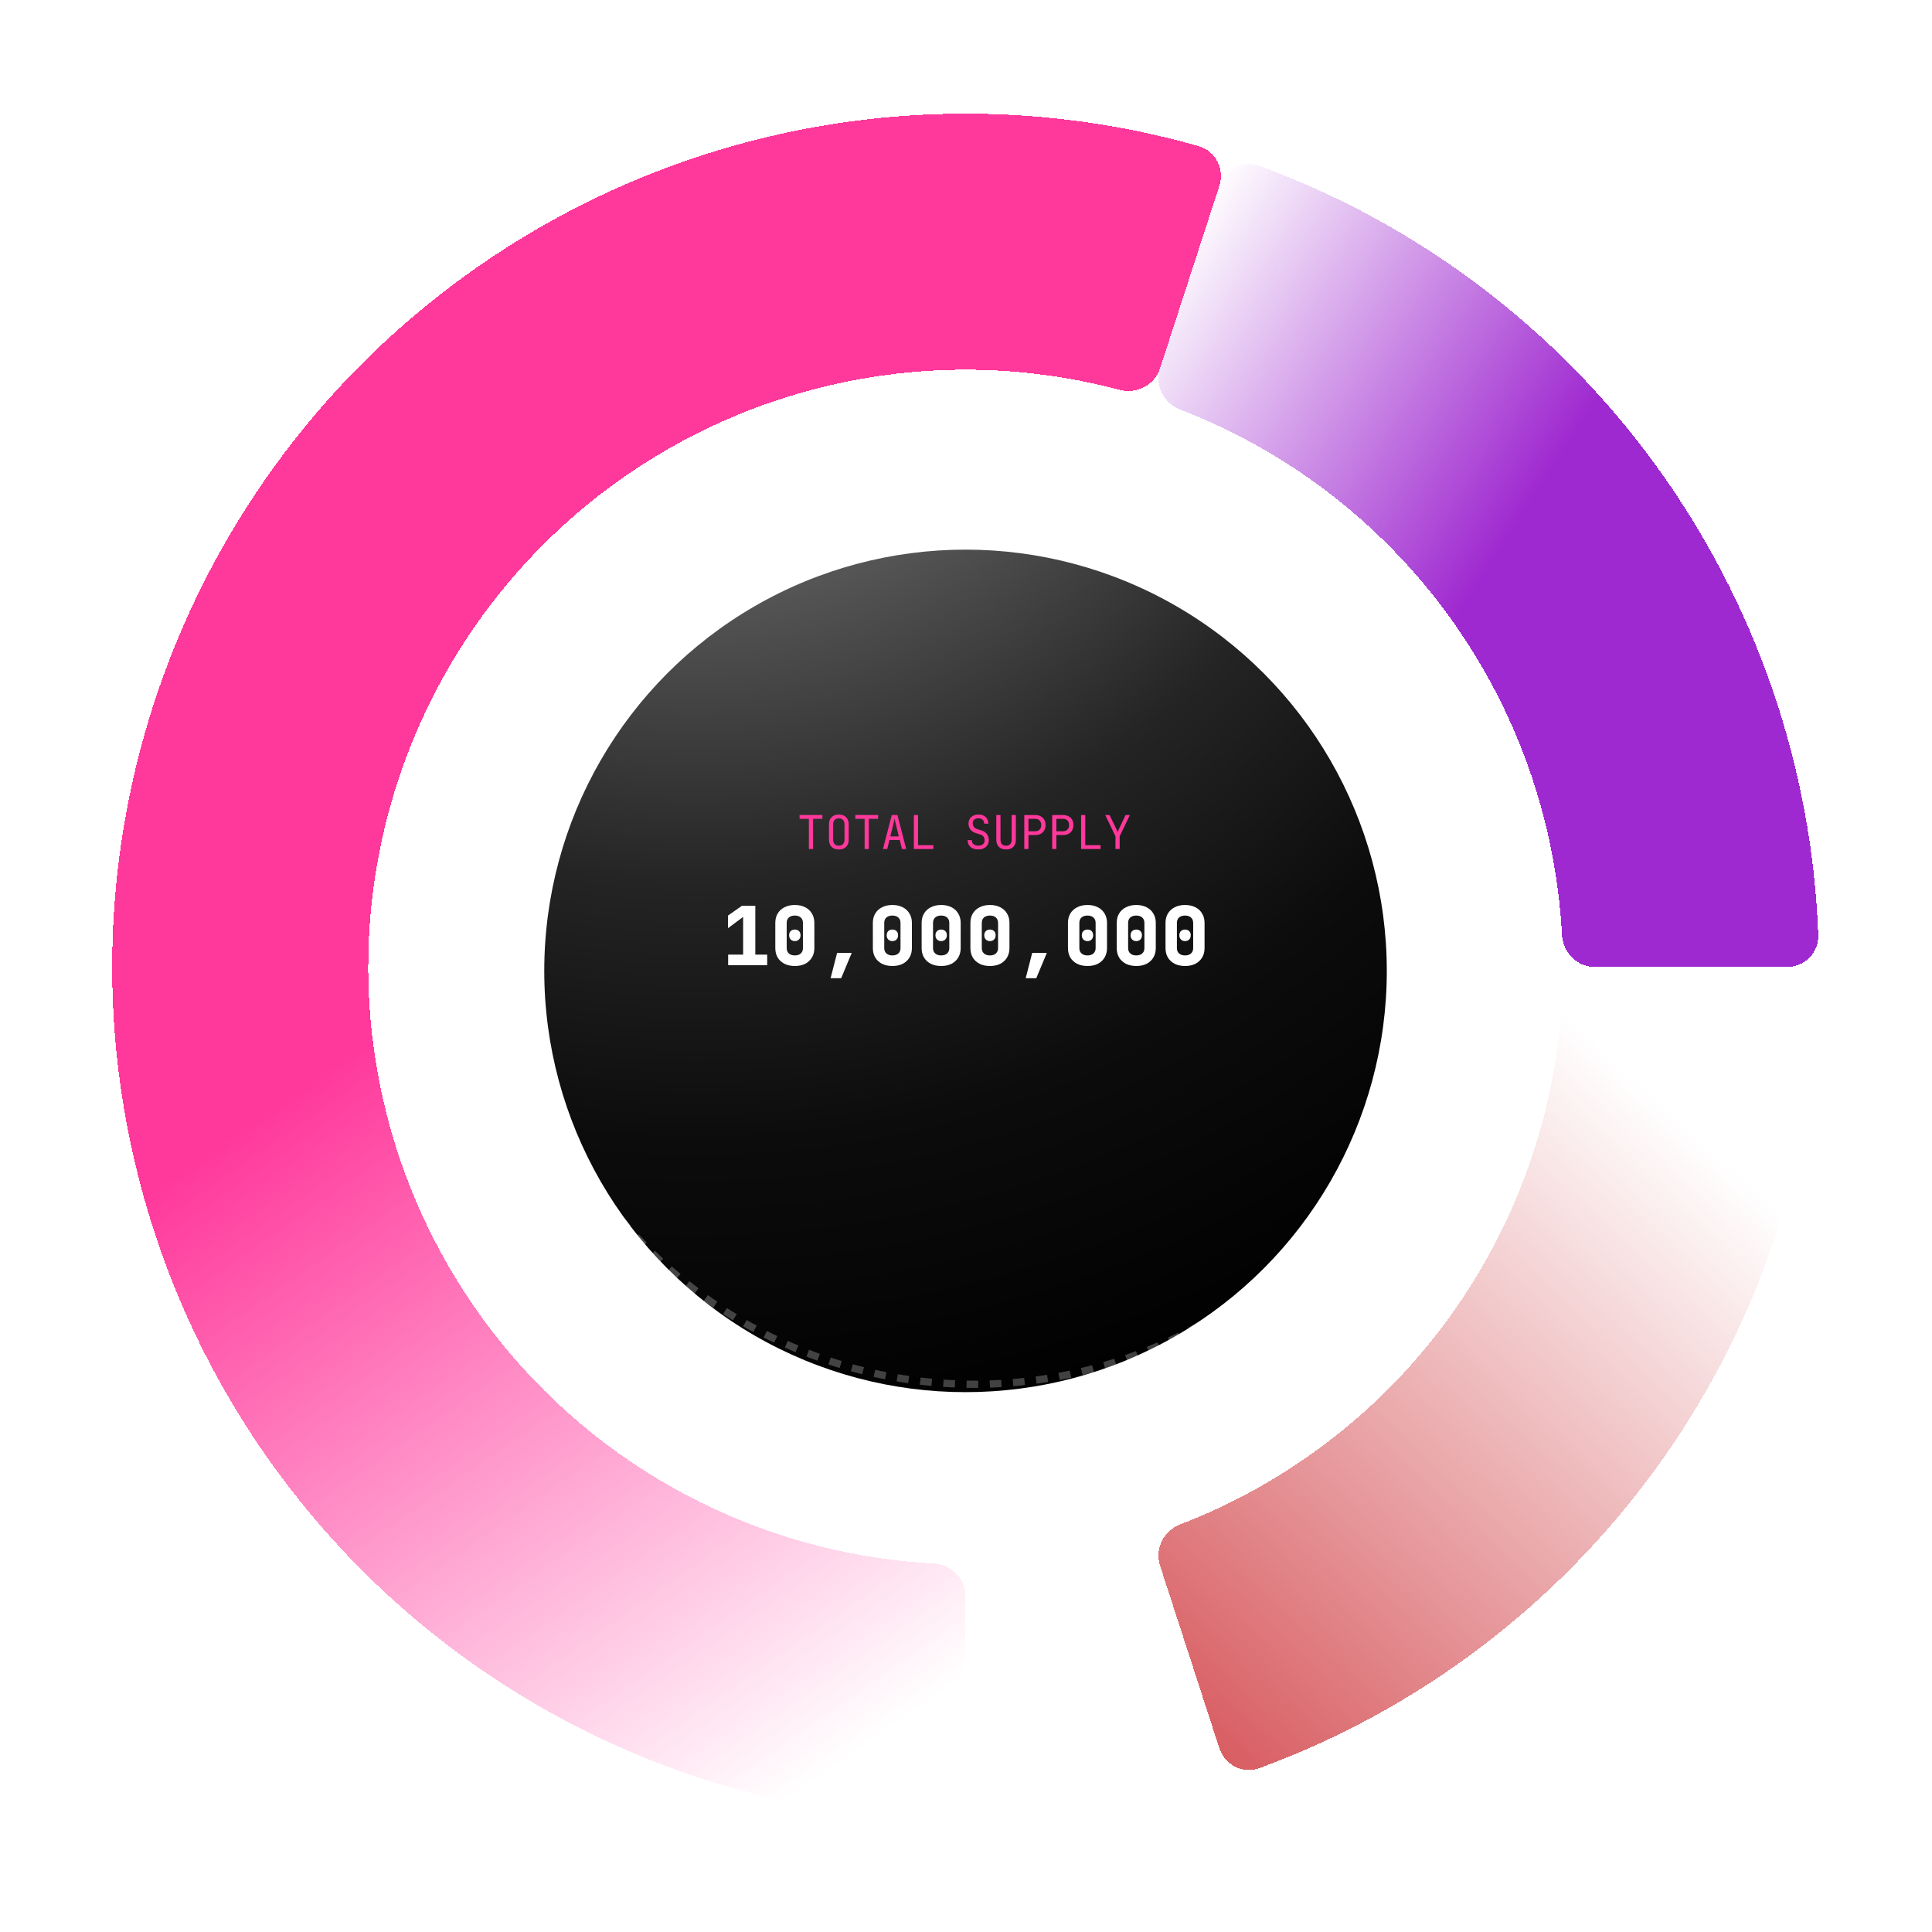 <svg width="665" height="665" viewBox="0 0 665 665" fill="none" xmlns="http://www.w3.org/2000/svg">
<g filter="url(#filter0_d_2316_210)">
<path d="M332.337 592.44C332.337 598.515 327.41 603.461 321.339 603.234C282.651 601.784 244.593 592.699 209.368 576.46C170.811 558.684 136.565 532.761 108.991 500.476C81.417 468.191 61.17 430.311 49.645 389.447C38.12 348.584 35.592 305.707 42.233 263.772C48.875 221.837 64.53 181.84 88.118 146.538C111.706 111.235 142.668 81.467 178.869 59.282C215.07 37.098 255.651 23.026 297.814 18.036C336.333 13.477 375.336 16.596 412.578 27.173C418.423 28.833 421.58 35.059 419.702 40.837L399.271 103.717C397.394 109.495 391.195 112.627 385.325 111.061C360.22 104.365 334.039 102.479 308.171 105.541C278.657 109.034 250.25 118.885 224.909 134.414C199.568 149.943 177.895 170.781 161.384 195.492C144.872 220.204 133.914 248.202 129.264 277.556C124.615 306.911 126.385 336.925 134.453 365.529C142.52 394.134 156.693 420.649 175.995 443.249C195.297 465.849 219.269 483.995 246.259 496.438C269.915 507.343 295.397 513.64 321.342 515.03C327.409 515.355 332.337 520.249 332.337 526.324L332.337 592.44Z" fill="url(#paint0_linear_2316_210)" shape-rendering="crispEdges"/>
</g>
<g filter="url(#filter1_d_2316_210)">
<path d="M419.702 40.837C421.58 35.059 427.794 31.878 433.498 33.97C488.128 54.011 535.661 89.865 569.962 137.076C604.262 184.286 623.673 240.572 625.851 298.722C626.079 304.793 621.132 309.72 615.057 309.72L548.941 309.72C542.866 309.72 537.972 304.791 537.647 298.724C535.53 259.192 522.036 221.023 498.674 188.869C475.313 156.715 443.182 132.086 406.239 117.856C400.57 115.673 397.394 109.495 399.271 103.717L419.702 40.837Z" fill="url(#paint1_linear_2316_210)" shape-rendering="crispEdges"/>
</g>
<g filter="url(#filter2_d_2316_210)">
<path d="M615.057 309.72C621.132 309.72 626.079 314.647 625.851 320.718C623.673 378.867 604.262 435.154 569.962 482.364C535.661 529.575 488.128 565.429 433.498 585.47C427.794 587.562 421.58 584.38 419.702 578.603L399.271 515.723C397.394 509.945 400.57 503.767 406.239 501.583C443.182 487.354 475.313 462.725 498.674 430.571C522.036 398.417 535.53 360.248 537.647 320.715C537.972 314.649 542.866 309.72 548.941 309.72L615.057 309.72Z" fill="url(#paint2_linear_2316_210)" shape-rendering="crispEdges"/>
</g>
<g filter="url(#filter3_di_2316_210)">
<circle cx="332.338" cy="309.72" r="145" fill="url(#paint3_radial_2316_210)"/>
</g>
<path d="M250.633 332.22V328.58H255.785V315.616L250.577 319.48V315.14L255.365 311.78H259.985V328.58H264.073V332.22H250.633ZM273.61 332.5C272.228 332.5 271.034 332.248 270.026 331.744C269.018 331.221 268.234 330.503 267.674 329.588C267.132 328.655 266.862 327.572 266.862 326.34V317.66C266.862 316.428 267.132 315.355 267.674 314.44C268.234 313.507 269.018 312.788 270.026 312.284C271.034 311.761 272.219 311.5 273.582 311.5C274.963 311.5 276.148 311.761 277.138 312.284C278.146 312.788 278.92 313.507 279.462 314.44C280.022 315.355 280.302 316.428 280.302 317.66V326.34C280.302 327.572 280.022 328.655 279.462 329.588C278.92 330.503 278.146 331.221 277.138 331.744C276.148 332.248 274.972 332.5 273.61 332.5ZM273.582 328.86C274.459 328.86 275.14 328.636 275.626 328.188C276.13 327.74 276.382 327.124 276.382 326.34V317.66C276.382 316.876 276.13 316.26 275.626 315.812C275.14 315.364 274.459 315.14 273.582 315.14C272.704 315.14 272.014 315.364 271.51 315.812C271.024 316.26 270.782 316.876 270.782 317.66V326.34C270.782 327.124 271.034 327.74 271.538 328.188C272.042 328.636 272.723 328.86 273.582 328.86ZM273.582 323.932C273.003 323.932 272.527 323.745 272.154 323.372C271.799 322.999 271.622 322.513 271.622 321.916C271.622 321.319 271.799 320.843 272.154 320.488C272.527 320.133 273.003 319.956 273.582 319.956C274.179 319.956 274.655 320.133 275.01 320.488C275.364 320.843 275.542 321.319 275.542 321.916C275.542 322.513 275.364 322.999 275.01 323.372C274.655 323.745 274.179 323.932 273.582 323.932ZM285.891 336.7L288.131 327.992H293.171L289.531 336.7H285.891ZM307.188 332.5C305.806 332.5 304.612 332.248 303.604 331.744C302.596 331.221 301.812 330.503 301.252 329.588C300.71 328.655 300.44 327.572 300.44 326.34V317.66C300.44 316.428 300.71 315.355 301.252 314.44C301.812 313.507 302.596 312.788 303.604 312.284C304.612 311.761 305.797 311.5 307.16 311.5C308.541 311.5 309.726 311.761 310.716 312.284C311.724 312.788 312.498 313.507 313.04 314.44C313.6 315.355 313.88 316.428 313.88 317.66V326.34C313.88 327.572 313.6 328.655 313.04 329.588C312.498 330.503 311.724 331.221 310.716 331.744C309.726 332.248 308.55 332.5 307.188 332.5ZM307.16 328.86C308.037 328.86 308.718 328.636 309.204 328.188C309.708 327.74 309.96 327.124 309.96 326.34V317.66C309.96 316.876 309.708 316.26 309.204 315.812C308.718 315.364 308.037 315.14 307.16 315.14C306.282 315.14 305.592 315.364 305.088 315.812C304.602 316.26 304.36 316.876 304.36 317.66V326.34C304.36 327.124 304.612 327.74 305.116 328.188C305.62 328.636 306.301 328.86 307.16 328.86ZM307.16 323.932C306.581 323.932 306.105 323.745 305.732 323.372C305.377 322.999 305.2 322.513 305.2 321.916C305.2 321.319 305.377 320.843 305.732 320.488C306.105 320.133 306.581 319.956 307.16 319.956C307.757 319.956 308.233 320.133 308.588 320.488C308.942 320.843 309.12 321.319 309.12 321.916C309.12 322.513 308.942 322.999 308.588 323.372C308.233 323.745 307.757 323.932 307.16 323.932ZM323.977 332.5C322.595 332.5 321.401 332.248 320.393 331.744C319.385 331.221 318.601 330.503 318.041 329.588C317.499 328.655 317.229 327.572 317.229 326.34V317.66C317.229 316.428 317.499 315.355 318.041 314.44C318.601 313.507 319.385 312.788 320.393 312.284C321.401 311.761 322.586 311.5 323.949 311.5C325.33 311.5 326.515 311.761 327.505 312.284C328.513 312.788 329.287 313.507 329.829 314.44C330.389 315.355 330.669 316.428 330.669 317.66V326.34C330.669 327.572 330.389 328.655 329.829 329.588C329.287 330.503 328.513 331.221 327.505 331.744C326.515 332.248 325.339 332.5 323.977 332.5ZM323.949 328.86C324.826 328.86 325.507 328.636 325.993 328.188C326.497 327.74 326.749 327.124 326.749 326.34V317.66C326.749 316.876 326.497 316.26 325.993 315.812C325.507 315.364 324.826 315.14 323.949 315.14C323.071 315.14 322.381 315.364 321.877 315.812C321.391 316.26 321.149 316.876 321.149 317.66V326.34C321.149 327.124 321.401 327.74 321.905 328.188C322.409 328.636 323.09 328.86 323.949 328.86ZM323.949 323.932C323.37 323.932 322.894 323.745 322.521 323.372C322.166 322.999 321.989 322.513 321.989 321.916C321.989 321.319 322.166 320.843 322.521 320.488C322.894 320.133 323.37 319.956 323.949 319.956C324.546 319.956 325.022 320.133 325.377 320.488C325.731 320.843 325.909 321.319 325.909 321.916C325.909 322.513 325.731 322.999 325.377 323.372C325.022 323.745 324.546 323.932 323.949 323.932ZM340.766 332.5C339.385 332.5 338.19 332.248 337.182 331.744C336.174 331.221 335.39 330.503 334.83 329.588C334.289 328.655 334.018 327.572 334.018 326.34V317.66C334.018 316.428 334.289 315.355 334.83 314.44C335.39 313.507 336.174 312.788 337.182 312.284C338.19 311.761 339.375 311.5 340.738 311.5C342.119 311.5 343.305 311.761 344.294 312.284C345.302 312.788 346.077 313.507 346.618 314.44C347.178 315.355 347.458 316.428 347.458 317.66V326.34C347.458 327.572 347.178 328.655 346.618 329.588C346.077 330.503 345.302 331.221 344.294 331.744C343.305 332.248 342.129 332.5 340.766 332.5ZM340.738 328.86C341.615 328.86 342.297 328.636 342.782 328.188C343.286 327.74 343.538 327.124 343.538 326.34V317.66C343.538 316.876 343.286 316.26 342.782 315.812C342.297 315.364 341.615 315.14 340.738 315.14C339.861 315.14 339.17 315.364 338.666 315.812C338.181 316.26 337.938 316.876 337.938 317.66V326.34C337.938 327.124 338.19 327.74 338.694 328.188C339.198 328.636 339.879 328.86 340.738 328.86ZM340.738 323.932C340.159 323.932 339.683 323.745 339.31 323.372C338.955 322.999 338.778 322.513 338.778 321.916C338.778 321.319 338.955 320.843 339.31 320.488C339.683 320.133 340.159 319.956 340.738 319.956C341.335 319.956 341.811 320.133 342.166 320.488C342.521 320.843 342.698 321.319 342.698 321.916C342.698 322.513 342.521 322.999 342.166 323.372C341.811 323.745 341.335 323.932 340.738 323.932ZM353.047 336.7L355.287 327.992H360.327L356.687 336.7H353.047ZM374.344 332.5C372.963 332.5 371.768 332.248 370.76 331.744C369.752 331.221 368.968 330.503 368.408 329.588C367.867 328.655 367.596 327.572 367.596 326.34V317.66C367.596 316.428 367.867 315.355 368.408 314.44C368.968 313.507 369.752 312.788 370.76 312.284C371.768 311.761 372.953 311.5 374.316 311.5C375.697 311.5 376.883 311.761 377.872 312.284C378.88 312.788 379.655 313.507 380.196 314.44C380.756 315.355 381.036 316.428 381.036 317.66V326.34C381.036 327.572 380.756 328.655 380.196 329.588C379.655 330.503 378.88 331.221 377.872 331.744C376.883 332.248 375.707 332.5 374.344 332.5ZM374.316 328.86C375.193 328.86 375.875 328.636 376.36 328.188C376.864 327.74 377.116 327.124 377.116 326.34V317.66C377.116 316.876 376.864 316.26 376.36 315.812C375.875 315.364 375.193 315.14 374.316 315.14C373.439 315.14 372.748 315.364 372.244 315.812C371.759 316.26 371.516 316.876 371.516 317.66V326.34C371.516 327.124 371.768 327.74 372.272 328.188C372.776 328.636 373.457 328.86 374.316 328.86ZM374.316 323.932C373.737 323.932 373.261 323.745 372.888 323.372C372.533 322.999 372.356 322.513 372.356 321.916C372.356 321.319 372.533 320.843 372.888 320.488C373.261 320.133 373.737 319.956 374.316 319.956C374.913 319.956 375.389 320.133 375.744 320.488C376.099 320.843 376.276 321.319 376.276 321.916C376.276 322.513 376.099 322.999 375.744 323.372C375.389 323.745 374.913 323.932 374.316 323.932ZM391.133 332.5C389.752 332.5 388.557 332.248 387.549 331.744C386.541 331.221 385.757 330.503 385.197 329.588C384.656 328.655 384.385 327.572 384.385 326.34V317.66C384.385 316.428 384.656 315.355 385.197 314.44C385.757 313.507 386.541 312.788 387.549 312.284C388.557 311.761 389.742 311.5 391.105 311.5C392.486 311.5 393.672 311.761 394.661 312.284C395.669 312.788 396.444 313.507 396.985 314.44C397.545 315.355 397.825 316.428 397.825 317.66V326.34C397.825 327.572 397.545 328.655 396.985 329.588C396.444 330.503 395.669 331.221 394.661 331.744C393.672 332.248 392.496 332.5 391.133 332.5ZM391.105 328.86C391.982 328.86 392.664 328.636 393.149 328.188C393.653 327.74 393.905 327.124 393.905 326.34V317.66C393.905 316.876 393.653 316.26 393.149 315.812C392.664 315.364 391.982 315.14 391.105 315.14C390.228 315.14 389.537 315.364 389.033 315.812C388.548 316.26 388.305 316.876 388.305 317.66V326.34C388.305 327.124 388.557 327.74 389.061 328.188C389.565 328.636 390.246 328.86 391.105 328.86ZM391.105 323.932C390.526 323.932 390.05 323.745 389.677 323.372C389.322 322.999 389.145 322.513 389.145 321.916C389.145 321.319 389.322 320.843 389.677 320.488C390.05 320.133 390.526 319.956 391.105 319.956C391.702 319.956 392.178 320.133 392.533 320.488C392.888 320.843 393.065 321.319 393.065 321.916C393.065 322.513 392.888 322.999 392.533 323.372C392.178 323.745 391.702 323.932 391.105 323.932ZM407.922 332.5C406.541 332.5 405.346 332.248 404.338 331.744C403.33 331.221 402.546 330.503 401.986 329.588C401.445 328.655 401.174 327.572 401.174 326.34V317.66C401.174 316.428 401.445 315.355 401.986 314.44C402.546 313.507 403.33 312.788 404.338 312.284C405.346 311.761 406.531 311.5 407.894 311.5C409.275 311.5 410.461 311.761 411.45 312.284C412.458 312.788 413.233 313.507 413.774 314.44C414.334 315.355 414.614 316.428 414.614 317.66V326.34C414.614 327.572 414.334 328.655 413.774 329.588C413.233 330.503 412.458 331.221 411.45 331.744C410.461 332.248 409.285 332.5 407.922 332.5ZM407.894 328.86C408.771 328.86 409.453 328.636 409.938 328.188C410.442 327.74 410.694 327.124 410.694 326.34V317.66C410.694 316.876 410.442 316.26 409.938 315.812C409.453 315.364 408.771 315.14 407.894 315.14C407.017 315.14 406.326 315.364 405.822 315.812C405.337 316.26 405.094 316.876 405.094 317.66V326.34C405.094 327.124 405.346 327.74 405.85 328.188C406.354 328.636 407.035 328.86 407.894 328.86ZM407.894 323.932C407.315 323.932 406.839 323.745 406.466 323.372C406.111 322.999 405.934 322.513 405.934 321.916C405.934 321.319 406.111 320.843 406.466 320.488C406.839 320.133 407.315 319.956 407.894 319.956C408.491 319.956 408.967 320.133 409.322 320.488C409.677 320.843 409.854 321.319 409.854 321.916C409.854 322.513 409.677 322.999 409.322 323.372C408.967 323.745 408.491 323.932 407.894 323.932Z" fill="white"/>
<path d="M278.418 292.22V281.836H275.218V280.524H283.058V281.836H279.858V292.22H278.418ZM288.732 292.38C288.028 292.38 287.42 292.247 286.908 291.98C286.406 291.713 286.017 291.329 285.74 290.828C285.473 290.316 285.34 289.713 285.34 289.02V283.74C285.34 283.036 285.473 282.433 285.74 281.932C286.017 281.431 286.406 281.047 286.908 280.78C287.42 280.513 288.028 280.38 288.732 280.38C289.436 280.38 290.038 280.513 290.54 280.78C291.052 281.047 291.441 281.431 291.708 281.932C291.985 282.433 292.124 283.031 292.124 283.724V289.02C292.124 289.713 291.985 290.316 291.708 290.828C291.441 291.329 291.052 291.713 290.54 291.98C290.038 292.247 289.436 292.38 288.732 292.38ZM288.732 291.084C289.361 291.084 289.841 290.908 290.172 290.556C290.513 290.193 290.684 289.681 290.684 289.02V283.74C290.684 283.079 290.513 282.572 290.172 282.22C289.841 281.857 289.361 281.676 288.732 281.676C288.113 281.676 287.633 281.857 287.292 282.22C286.95 282.572 286.78 283.079 286.78 283.74V289.02C286.78 289.681 286.95 290.193 287.292 290.556C287.633 290.908 288.113 291.084 288.732 291.084ZM297.605 292.22V281.836H294.405V280.524H302.245V281.836H299.045V292.22H297.605ZM303.919 292.22L306.959 280.54H308.895L311.919 292.22H310.463L309.695 289.116H306.159L305.391 292.22H303.919ZM306.447 287.9H309.391L308.495 284.3C308.324 283.617 308.191 283.047 308.095 282.588C307.999 282.129 307.94 281.831 307.919 281.692C307.898 281.831 307.839 282.129 307.743 282.588C307.647 283.047 307.514 283.612 307.343 284.284L306.447 287.9ZM314.553 292.22V280.54H315.993V290.908H321.273V292.22H314.553ZM336.764 292.38C335.996 292.38 335.335 292.252 334.78 291.996C334.236 291.74 333.815 291.372 333.516 290.892C333.218 290.412 333.063 289.841 333.052 289.18H334.492C334.492 289.767 334.69 290.231 335.084 290.572C335.49 290.913 336.05 291.084 336.764 291.084C337.436 291.084 337.959 290.919 338.332 290.588C338.716 290.257 338.908 289.799 338.908 289.212C338.908 288.743 338.78 288.332 338.524 287.98C338.279 287.628 337.922 287.383 337.452 287.244L335.868 286.748C335.068 286.503 334.45 286.092 334.012 285.516C333.586 284.94 333.372 284.263 333.372 283.484C333.372 282.855 333.511 282.311 333.788 281.852C334.076 281.383 334.476 281.02 334.988 280.764C335.5 280.497 336.103 280.364 336.796 280.364C337.82 280.364 338.642 280.652 339.26 281.228C339.879 281.793 340.194 282.551 340.204 283.5H338.764C338.764 282.924 338.588 282.476 338.236 282.156C337.895 281.825 337.41 281.66 336.78 281.66C336.162 281.66 335.676 281.809 335.324 282.108C334.983 282.407 334.812 282.823 334.812 283.356C334.812 283.836 334.94 284.252 335.196 284.604C335.452 284.956 335.82 285.207 336.3 285.356L337.9 285.868C338.679 286.113 339.282 286.529 339.708 287.116C340.135 287.703 340.348 288.391 340.348 289.18C340.348 289.82 340.199 290.38 339.9 290.86C339.602 291.34 339.18 291.713 338.636 291.98C338.103 292.247 337.479 292.38 336.764 292.38ZM346.294 292.38C345.206 292.38 344.374 292.081 343.798 291.484C343.222 290.876 342.934 290.055 342.934 289.02V280.54H344.374V289.02C344.374 289.66 344.529 290.167 344.838 290.54C345.158 290.913 345.643 291.1 346.294 291.1C346.934 291.1 347.414 290.913 347.734 290.54C348.054 290.167 348.214 289.66 348.214 289.02V280.54H349.654V289.02C349.654 290.065 349.366 290.887 348.79 291.484C348.225 292.081 347.393 292.38 346.294 292.38ZM352.56 292.22V280.54H356.32C357.045 280.54 357.675 280.684 358.208 280.972C358.741 281.249 359.152 281.644 359.44 282.156C359.739 282.668 359.888 283.276 359.888 283.98C359.888 284.673 359.739 285.281 359.44 285.804C359.152 286.316 358.741 286.716 358.208 287.004C357.675 287.281 357.045 287.42 356.32 287.42H354V292.22H352.56ZM354 286.124H356.32C356.949 286.124 357.451 285.932 357.824 285.548C358.208 285.153 358.4 284.631 358.4 283.98C358.4 283.319 358.208 282.796 357.824 282.412C357.451 282.028 356.949 281.836 356.32 281.836H354V286.124ZM362.154 292.22V280.54H365.914C366.639 280.54 367.268 280.684 367.802 280.972C368.335 281.249 368.746 281.644 369.034 282.156C369.332 282.668 369.482 283.276 369.482 283.98C369.482 284.673 369.332 285.281 369.034 285.804C368.746 286.316 368.335 286.716 367.802 287.004C367.268 287.281 366.639 287.42 365.914 287.42H363.594V292.22H362.154ZM363.594 286.124H365.914C366.543 286.124 367.044 285.932 367.418 285.548C367.802 285.153 367.994 284.631 367.994 283.98C367.994 283.319 367.802 282.796 367.418 282.412C367.044 282.028 366.543 281.836 365.914 281.836H363.594V286.124ZM372.115 292.22V280.54H373.555V290.908H378.835V292.22H372.115ZM383.949 292.22V287.852L380.429 280.54H381.917L384.237 285.34C384.365 285.607 384.466 285.836 384.541 286.028C384.616 286.209 384.664 286.343 384.685 286.428C384.706 286.343 384.754 286.209 384.829 286.028C384.914 285.836 385.021 285.607 385.149 285.34L387.421 280.54H388.909L385.389 287.852V292.22H383.949Z" fill="#FF389B"/>
<g filter="url(#filter4_ii_2316_210)">
<circle cx="332.338" cy="309.72" r="158.75" stroke="white" stroke-opacity="0.25" stroke-width="2.5" stroke-dasharray="4 4"/>
</g>
<defs>
<filter id="filter0_d_2316_210" x="0.077" y="0.584" width="458.707" height="664.321" filterUnits="userSpaceOnUse" color-interpolation-filters="sRGB">
<feFlood flood-opacity="0" result="BackgroundImageFix"/>
<feColorMatrix in="SourceAlpha" type="matrix" values="0 0 0 0 0 0 0 0 0 0 0 0 0 0 0 0 0 0 127 0" result="hardAlpha"/>
<feOffset dy="23.124"/>
<feGaussianBlur stdDeviation="19.27"/>
<feComposite in2="hardAlpha" operator="out"/>
<feColorMatrix type="matrix" values="0 0 0 0 0 0 0 0 0 0 0 0 0 0 0 0 0 0 0.25 0"/>
<feBlend mode="normal" in2="BackgroundImageFix" result="effect1_dropShadow_2316_210"/>
<feBlend mode="normal" in="SourceGraphic" in2="effect1_dropShadow_2316_210" result="shape"/>
</filter>
<filter id="filter1_d_2316_210" x="360.191" y="17.909" width="304.209" height="353.475" filterUnits="userSpaceOnUse" color-interpolation-filters="sRGB">
<feFlood flood-opacity="0" result="BackgroundImageFix"/>
<feColorMatrix in="SourceAlpha" type="matrix" values="0 0 0 0 0 0 0 0 0 0 0 0 0 0 0 0 0 0 127 0" result="hardAlpha"/>
<feOffset dy="23.124"/>
<feGaussianBlur stdDeviation="19.27"/>
<feComposite in2="hardAlpha" operator="out"/>
<feColorMatrix type="matrix" values="0 0 0 0 0 0 0 0 0 0 0 0 0 0 0 0 0 0 0.25 0"/>
<feBlend mode="normal" in2="BackgroundImageFix" result="effect1_dropShadow_2316_210"/>
<feBlend mode="normal" in="SourceGraphic" in2="effect1_dropShadow_2316_210" result="shape"/>
</filter>
<filter id="filter2_d_2316_210" x="360.191" y="294.304" width="304.209" height="353.475" filterUnits="userSpaceOnUse" color-interpolation-filters="sRGB">
<feFlood flood-opacity="0" result="BackgroundImageFix"/>
<feColorMatrix in="SourceAlpha" type="matrix" values="0 0 0 0 0 0 0 0 0 0 0 0 0 0 0 0 0 0 127 0" result="hardAlpha"/>
<feOffset dy="23.124"/>
<feGaussianBlur stdDeviation="19.27"/>
<feComposite in2="hardAlpha" operator="out"/>
<feColorMatrix type="matrix" values="0 0 0 0 0 0 0 0 0 0 0 0 0 0 0 0 0 0 0.25 0"/>
<feBlend mode="normal" in2="BackgroundImageFix" result="effect1_dropShadow_2316_210"/>
<feBlend mode="normal" in="SourceGraphic" in2="effect1_dropShadow_2316_210" result="shape"/>
</filter>
<filter id="filter3_di_2316_210" x="142.299" y="145.271" width="380.078" height="380.078" filterUnits="userSpaceOnUse" color-interpolation-filters="sRGB">
<feFlood flood-opacity="0" result="BackgroundImageFix"/>
<feColorMatrix in="SourceAlpha" type="matrix" values="0 0 0 0 0 0 0 0 0 0 0 0 0 0 0 0 0 0 127 0" result="hardAlpha"/>
<feOffset dy="25.59"/>
<feGaussianBlur stdDeviation="22.519"/>
<feComposite in2="hardAlpha" operator="out"/>
<feColorMatrix type="matrix" values="0 0 0 0 0 0 0 0 0 0 0 0 0 0 0 0 0 0 1 0"/>
<feBlend mode="normal" in2="BackgroundImageFix" result="effect1_dropShadow_2316_210"/>
<feBlend mode="normal" in="SourceGraphic" in2="effect1_dropShadow_2316_210" result="shape"/>
<feColorMatrix in="SourceAlpha" type="matrix" values="0 0 0 0 0 0 0 0 0 0 0 0 0 0 0 0 0 0 127 0" result="hardAlpha"/>
<feOffset dy="-1.127"/>
<feGaussianBlur stdDeviation="42.654"/>
<feComposite in2="hardAlpha" operator="arithmetic" k2="-1" k3="1"/>
<feColorMatrix type="matrix" values="0 0 0 0 0.025 0 0 0 0 0.025 0 0 0 0 0.025 0 0 0 0.59 0"/>
<feBlend mode="normal" in2="shape" result="effect2_innerShadow_2316_210"/>
</filter>
<filter id="filter4_ii_2316_210" x="156.338" y="149.72" width="355" height="324" filterUnits="userSpaceOnUse" color-interpolation-filters="sRGB">
<feFlood flood-opacity="0" result="BackgroundImageFix"/>
<feBlend mode="normal" in="SourceGraphic" in2="BackgroundImageFix" result="shape"/>
<feColorMatrix in="SourceAlpha" type="matrix" values="0 0 0 0 0 0 0 0 0 0 0 0 0 0 0 0 0 0 127 0" result="hardAlpha"/>
<feOffset dx="19" dy="4"/>
<feGaussianBlur stdDeviation="12.5"/>
<feComposite in2="hardAlpha" operator="arithmetic" k2="-1" k3="1"/>
<feColorMatrix type="matrix" values="0 0 0 0 0 0 0 0 0 0 0 0 0 0 0 0 0 0 0.25 0"/>
<feBlend mode="normal" in2="shape" result="effect1_innerShadow_2316_210"/>
<feColorMatrix in="SourceAlpha" type="matrix" values="0 0 0 0 0 0 0 0 0 0 0 0 0 0 0 0 0 0 127 0" result="hardAlpha"/>
<feOffset dx="-16" dy="4"/>
<feGaussianBlur stdDeviation="17"/>
<feComposite in2="hardAlpha" operator="arithmetic" k2="-1" k3="1"/>
<feColorMatrix type="matrix" values="0 0 0 0 0 0 0 0 0 0 0 0 0 0 0 0 0 0 0.15 0"/>
<feBlend mode="normal" in2="effect1_innerShadow_2316_210" result="effect2_innerShadow_2316_210"/>
</filter>
<linearGradient id="paint0_linear_2316_210" x1="180.884" y1="295.881" x2="351.412" y2="540.203" gradientUnits="userSpaceOnUse">
<stop stop-color="#FF389B"/>
<stop offset="1" stop-color="#FF389B" stop-opacity="0"/>
</linearGradient>
<linearGradient id="paint1_linear_2316_210" x1="356.374" y1="134.278" x2="483.584" y2="216.41" gradientUnits="userSpaceOnUse">
<stop stop-color="#9F29D0" stop-opacity="0"/>
<stop offset="1" stop-color="#9F29D0"/>
</linearGradient>
<linearGradient id="paint2_linear_2316_210" x1="347.625" y1="516.024" x2="530.132" y2="317.983" gradientUnits="userSpaceOnUse">
<stop stop-color="#D85D62"/>
<stop offset="1" stop-color="#D85D62" stop-opacity="0"/>
</linearGradient>
<radialGradient id="paint3_radial_2316_210" cx="0" cy="0" r="1" gradientUnits="userSpaceOnUse" gradientTransform="translate(239.481 28.051) rotate(71.207) scale(577.963)">
<stop stop-color="#9E9E9E"/>
<stop offset="0.435" stop-color="#242424"/>
<stop offset="0.59" stop-color="#0C0C0C"/>
<stop offset="0.769" stop-color="#010101"/>
<stop offset="1"/>
</radialGradient>
</defs>
</svg>
